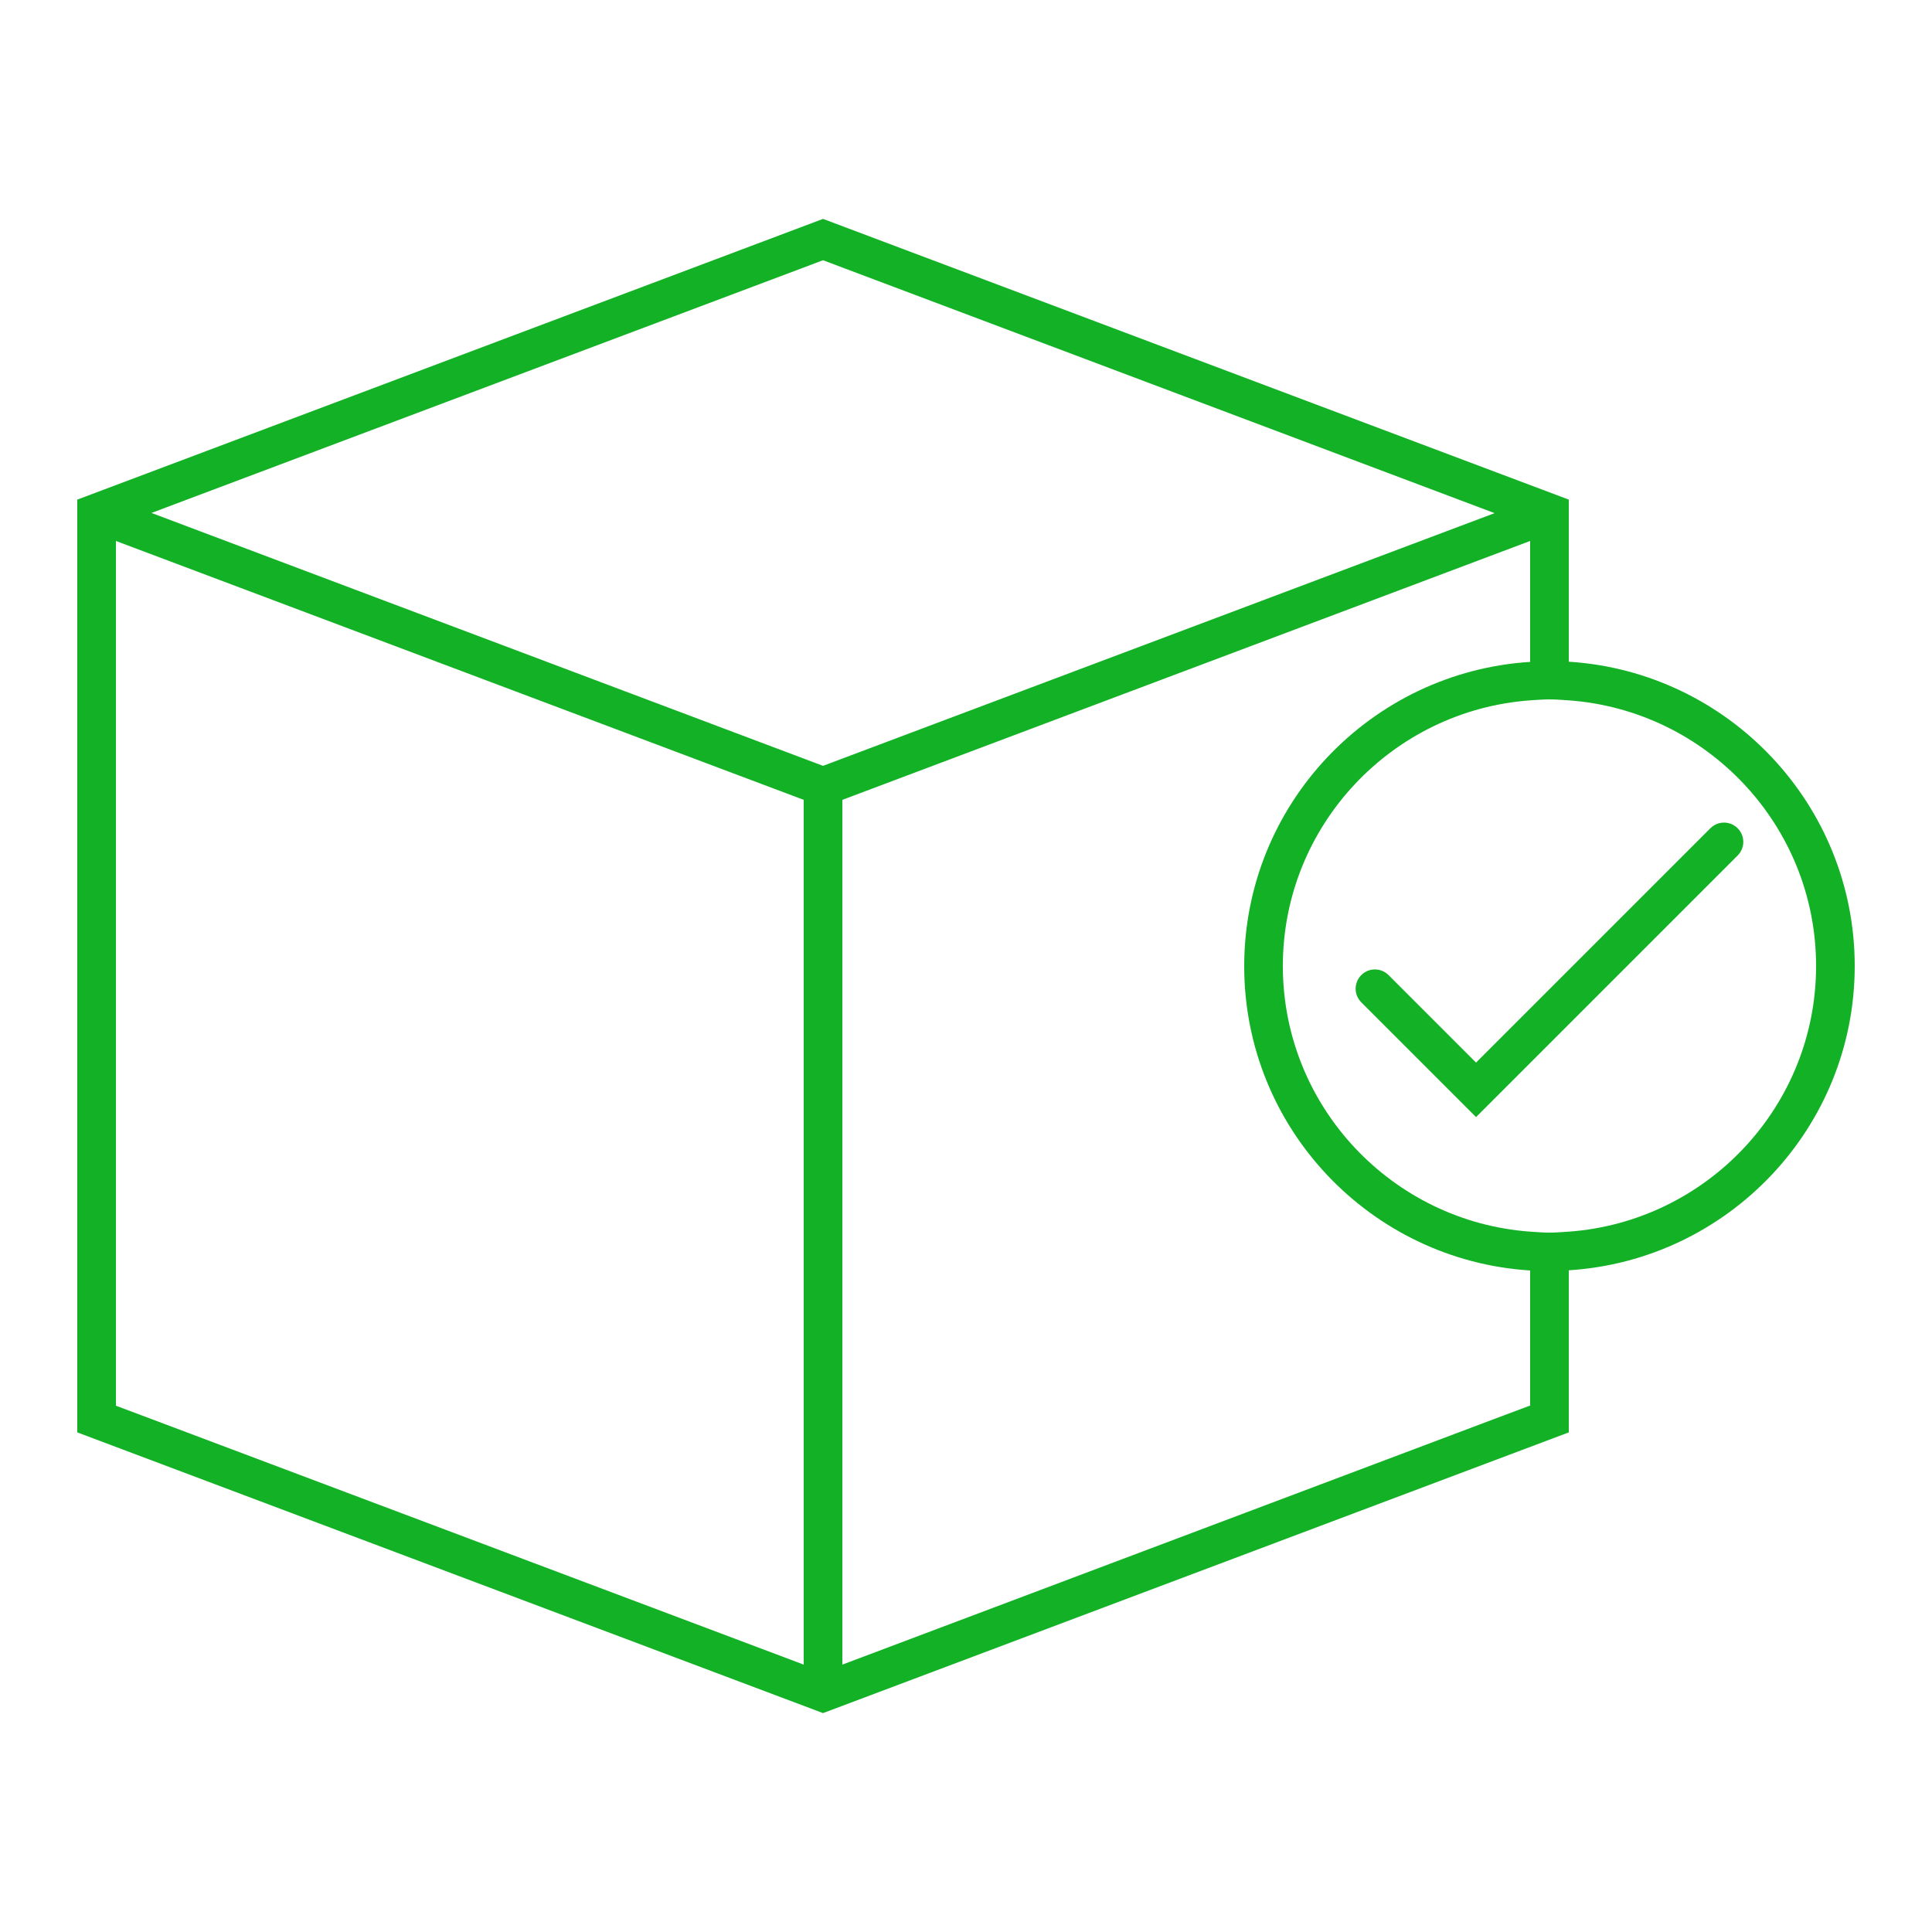 <svg height='100px' width='100px'  fill="#13b126" xmlns="http://www.w3.org/2000/svg" xmlns:xlink="http://www.w3.org/1999/xlink" version="1.1" x="0px" y="0px" viewBox="0 0 100 100" style="enable-background:new 0 0 100 100;" xml:space="preserve"><g><path d="M81.2,34.25v-8.39L42.6,11.33L4,25.86v48.28l38.6,14.53l38.6-14.53v-8.39C89.45,65.23,96,58.37,96,50   S89.45,34.77,81.2,34.25z M41.6,58.6v2.14v25.42L7.84,73.45L6,72.76V72V28l35.6,13.4V58.6z M7.84,26.55L42.6,13.47l34.76,13.09   L42.6,39.64L7.84,26.55z M79.2,72v0.75l-1.84,0.69L43.6,86.16V60.74V58.6V41.4L79.2,28v6.26c-8.24,0.52-14.8,7.37-14.8,15.75   s6.55,15.23,14.8,15.75V72z M81.2,63.75c-0.33,0.02-0.66,0.05-1,0.05s-0.67-0.03-1-0.05c-7.14-0.52-12.8-6.48-12.8-13.75   s5.66-13.23,12.8-13.75c0.33-0.02,0.66-0.05,1-0.05s0.67,0.03,1,0.05C88.34,36.77,94,42.73,94,50S88.34,63.23,81.2,63.75z"></path><path d="M88.53,42.87L81.2,50.2l-2,2L76.4,55l-4.53-4.53c-0.39-0.39-1.02-0.39-1.41,0s-0.39,1.02,0,1.41l5.94,5.94l2.8-2.8l2-2   l8.74-8.74c0.39-0.39,0.39-1.02,0-1.41S88.92,42.48,88.53,42.87z"></path></g></svg>
